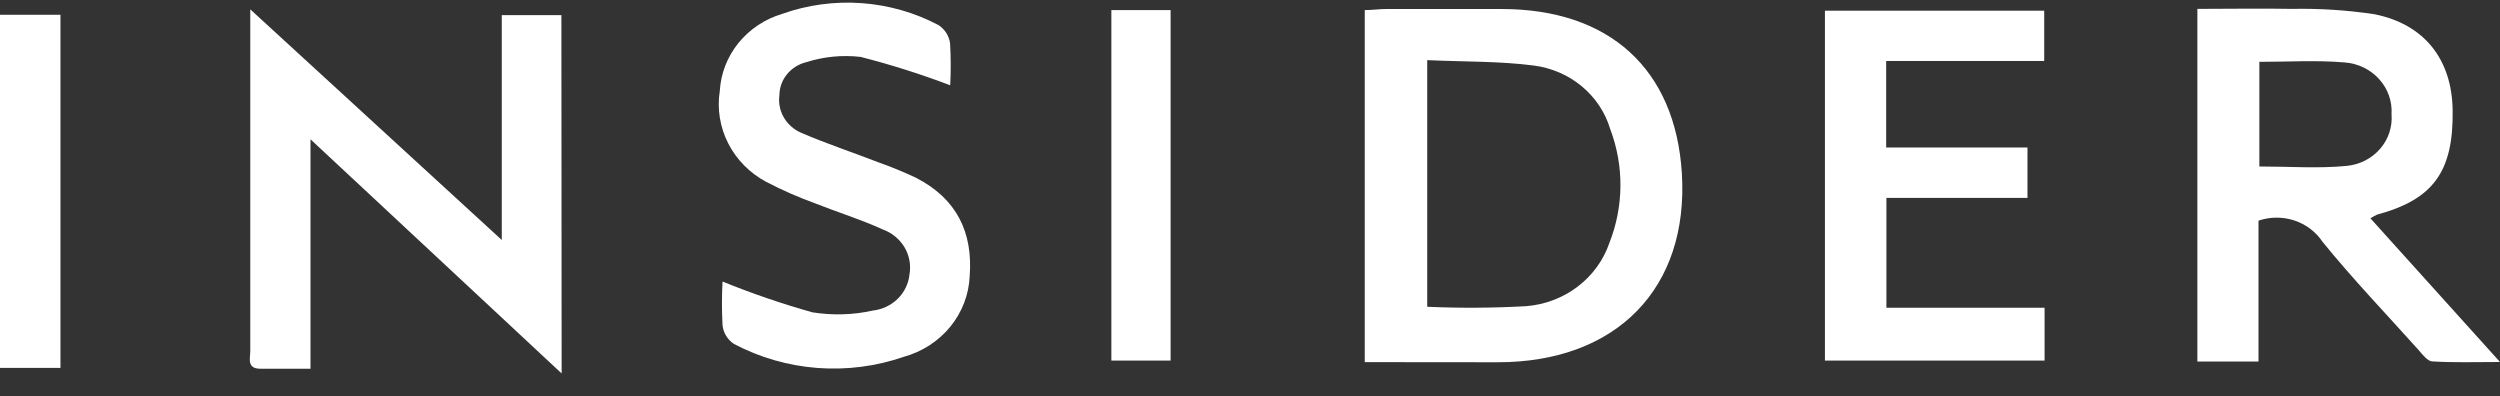 <svg width="101" height="16" viewBox="0 0 101 16" fill="none" xmlns="http://www.w3.org/2000/svg">
  <rect x="0" y="0" width="101" height="16" fill="#333333" stroke="none"/>
  <g clip-path="url(#clip0_3522_903)">
    <path d="M55.136 14.63V0.408C55.444 0.408 55.722 0.364 55.994 0.364H60.663C65.025 0.364 67.685 2.794 67.947 6.999C68.235 11.636 65.317 14.635 60.512 14.635L55.136 14.63ZM57.66 2.43V12.394C58.99 12.452 60.323 12.444 61.653 12.37C62.41 12.31 63.133 12.037 63.73 11.585C64.328 11.133 64.775 10.522 65.014 9.827C65.604 8.341 65.617 6.7 65.05 5.205C64.849 4.537 64.451 3.94 63.904 3.486C63.358 3.033 62.686 2.741 61.971 2.648C60.583 2.468 59.154 2.498 57.67 2.43H57.66Z" fill="white"/>
    <path d="M95.766 8.821L101 14.625C99.99 14.625 99.132 14.654 98.274 14.601C98.077 14.601 97.87 14.324 97.709 14.139C96.401 12.681 95.044 11.266 93.827 9.764C93.559 9.363 93.158 9.061 92.689 8.906C92.219 8.752 91.71 8.755 91.243 8.914V14.605H88.774V0.359C90.072 0.359 91.334 0.335 92.596 0.359C93.707 0.337 94.818 0.409 95.917 0.573C97.961 0.976 99.062 2.42 99.087 4.461C99.122 6.931 98.305 8.058 96.033 8.671C95.94 8.714 95.85 8.764 95.766 8.821ZM91.278 2.502V6.726C92.5 6.726 93.666 6.814 94.811 6.702C95.336 6.65 95.818 6.403 96.156 6.014C96.493 5.624 96.659 5.123 96.618 4.617C96.652 4.097 96.471 3.585 96.114 3.193C95.758 2.8 95.255 2.559 94.716 2.522C93.575 2.425 92.449 2.498 91.278 2.498V2.502Z" fill="white"/>
    <path d="M22.69 15.087L12.544 5.628V14.897H10.525C9.959 14.897 10.111 14.479 10.111 14.188C10.111 11.893 10.111 9.594 10.111 7.3V0.378L20.272 9.696V0.612H22.68L22.69 15.087Z" fill="white"/>
    <path d="M76.201 5.959H81.91V7.995H76.211V12.433H82.601V14.567H73.727V0.432H82.586V2.464H76.201V5.959Z" fill="white"/>
    <path d="M38.388 3.446C37.206 2.996 35.997 2.613 34.769 2.299C34.028 2.214 33.277 2.287 32.568 2.513C32.261 2.589 31.988 2.761 31.793 3.002C31.597 3.242 31.49 3.539 31.488 3.844C31.445 4.158 31.509 4.476 31.67 4.751C31.831 5.026 32.081 5.244 32.381 5.371C33.391 5.803 34.451 6.158 35.486 6.557C36.001 6.739 36.507 6.947 37 7.179C38.656 8.025 39.307 9.39 39.176 11.15C39.145 11.895 38.871 12.612 38.392 13.199C37.914 13.785 37.255 14.211 36.51 14.416C35.393 14.802 34.203 14.955 33.019 14.865C31.836 14.774 30.686 14.443 29.645 13.891C29.519 13.806 29.413 13.695 29.335 13.567C29.257 13.438 29.208 13.296 29.191 13.148C29.159 12.557 29.159 11.964 29.191 11.374C30.375 11.856 31.587 12.271 32.821 12.618C33.635 12.749 34.469 12.724 35.274 12.545C35.654 12.499 36.007 12.33 36.274 12.065C36.541 11.799 36.707 11.454 36.743 11.087C36.81 10.71 36.739 10.322 36.542 9.991C36.345 9.659 36.034 9.404 35.662 9.269C34.779 8.865 33.835 8.574 32.927 8.214C32.251 7.969 31.593 7.679 30.958 7.349C30.293 6.994 29.757 6.452 29.421 5.795C29.085 5.138 28.966 4.398 29.08 3.674C29.12 2.969 29.384 2.292 29.835 1.735C30.286 1.179 30.903 0.768 31.604 0.559C32.629 0.195 33.724 0.048 34.813 0.127C35.902 0.206 36.961 0.509 37.919 1.016C38.046 1.1 38.153 1.21 38.233 1.337C38.313 1.464 38.364 1.607 38.383 1.754C38.416 2.318 38.418 2.882 38.388 3.446Z" fill="white"/>
    <path d="M0 0.597H2.443V14.863H0V0.597Z" fill="white"/>
    <path d="M44.899 0.408H47.292V14.567H44.899V0.408Z" fill="white"/>
  </g>
  <defs>
    <clipPath id="clip0_3522_903">
      <rect width="101" height="15" fill="white" transform="translate(0 0.087)"/>
    </clipPath>
  </defs>
</svg>
